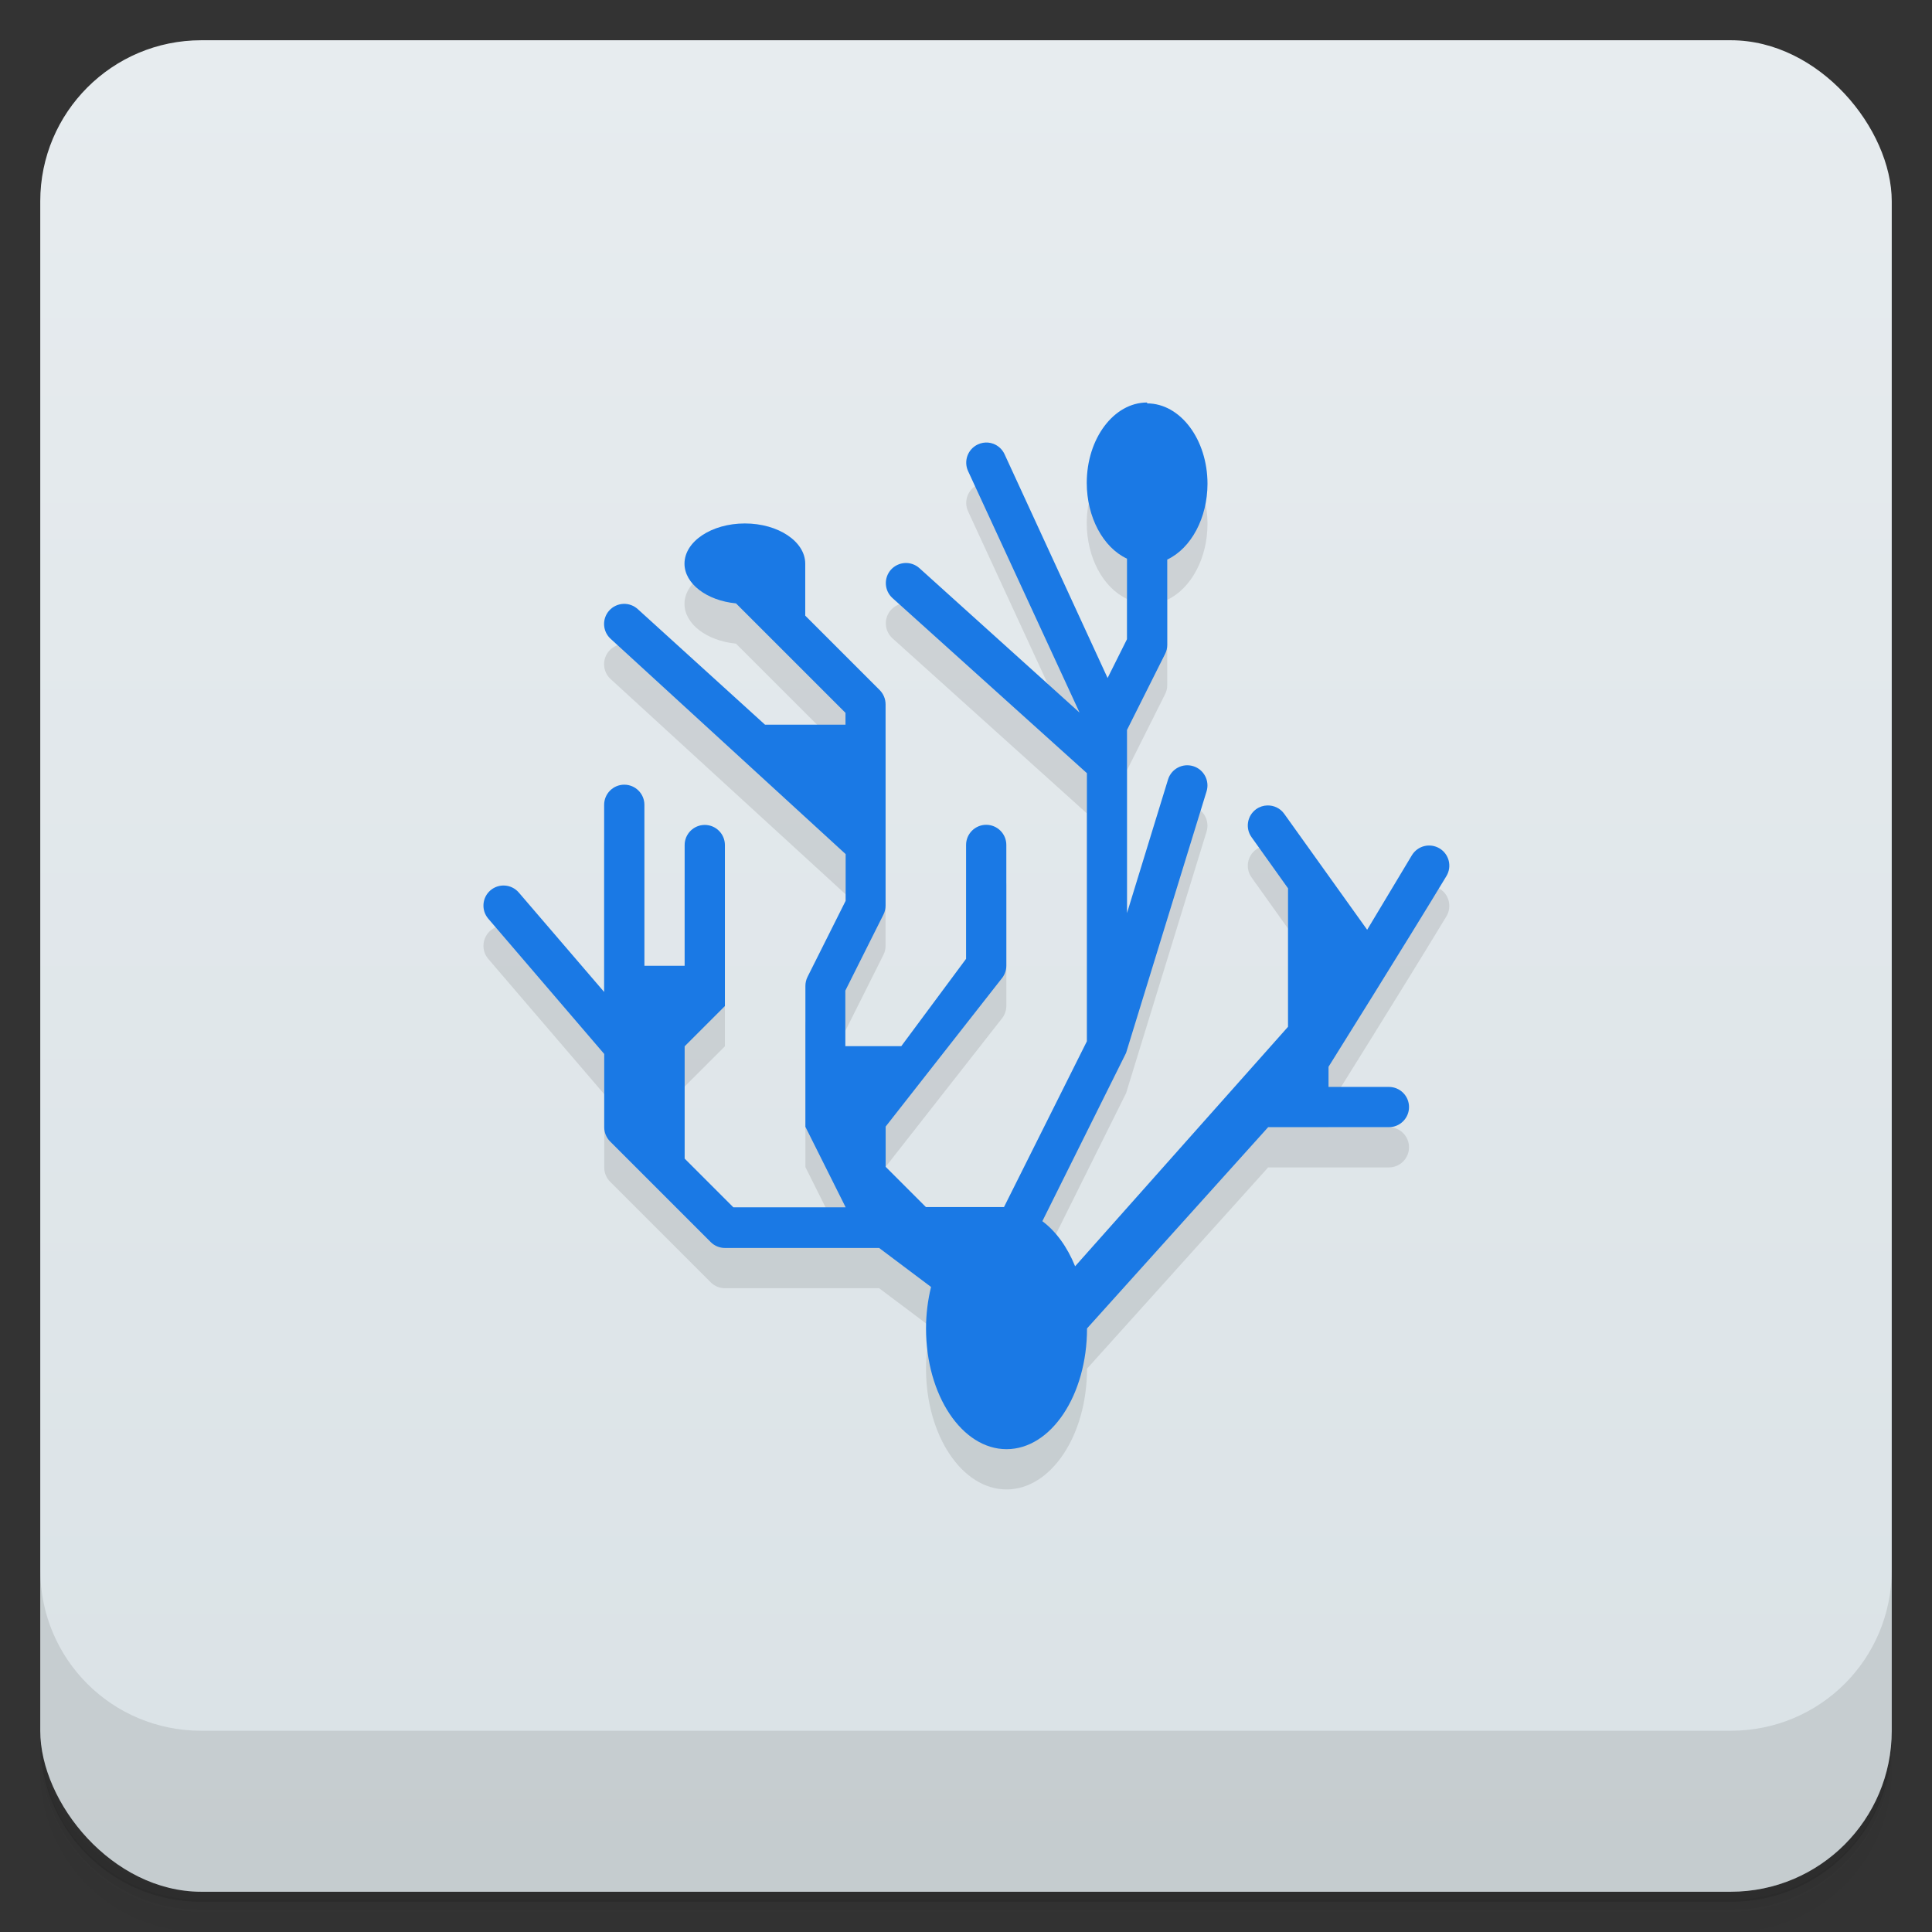 <svg version="1.1" viewBox="0 0 48 48" xmlns="http://www.w3.org/2000/svg">
 <rect x="0" y="0" width="48" height="48" fill="#333333" stroke="none"/>
 <defs>
  <linearGradient id="bg" x2="0" y1="1" y2="47" gradientUnits="userSpaceOnUse">
   <stop style="stop-color:#e7ecef" offset="0"/>
   <stop style="stop-color:#dae2e6" offset="1"/>
  </linearGradient>
 </defs>
 <path d="m1 43v0.25c0 2.22 1.78 4 4 4h38c2.22 0 4-1.78 4-4v-0.25c0 2.22-1.78 4-4 4h-38c-2.22 0-4-1.78-4-4zm0 0.5v0.5c0 2.22 1.78 4 4 4h38c2.22 0 4-1.78 4-4v-0.5c0 2.22-1.78 4-4 4h-38c-2.22 0-4-1.78-4-4z" style="opacity:.02"/>
 <path d="m1 43.2v0.25c0 2.22 1.78 4 4 4h38c2.22 0 4-1.78 4-4v-0.25c0 2.22-1.78 4-4 4h-38c-2.22 0-4-1.78-4-4z" style="opacity:.05"/>
 <path d="m1 43v0.25c0 2.22 1.78 4 4 4h38c2.22 0 4-1.78 4-4v-0.25c0 2.22-1.78 4-4 4h-38c-2.22 0-4-1.78-4-4z" style="opacity:.1"/>
 <rect x="1" y="1" width="46" height="46" rx="4" style="fill:url(#bg)"/>
 <path d="m1 39v4c0 2.22 1.78 4 4 4h38c2.22 0 4-1.78 4-4v-4c0 2.22-1.78 4-4 4h-38c-2.22 0-4-1.78-4-4z" style="opacity:.1"/>
 <path d="m28.5 11c-0.828 0-1.5 0.895-1.5 2 0.002 0.846 0.402 1.6 1 1.88v2l-0.482 0.965-2.56-5.56c-0.055-0.12-0.156-0.213-0.279-0.26-0.041-0.015-0.084-0.025-0.127-0.029-0.088-0.008-0.176 0.008-0.256 0.045-0.251 0.116-0.36 0.413-0.244 0.664l2.77 6-3.98-3.59c-0.098-0.088-0.228-0.134-0.359-0.127-0.132 0.007-0.257 0.066-0.346 0.164-0.185 0.205-0.169 0.522 0.037 0.707l4.83 4.35v6.66l-2.06 4.12h-1.94l-1-1v-1l2.9-3.7c0.063-0.086 0.098-0.19 0.098-0.297v-3c0-0.276-0.224-0.5-0.5-0.5s-0.5 0.224-0.5 0.5v2.83l-1.61 2.17h-1.39v-1.38l0.947-1.89c0.035-0.069 0.053-0.145 0.053-0.223v-5c-2.6e-5 -0.133-0.053-0.26-0.146-0.354l-1.85-1.85v-1.29c0-0.552-0.672-1-1.5-1s-1.5 0.448-1.5 1c0.002 0.494 0.546 0.914 1.28 0.986l2.72 2.72v0.293h-2l-3.16-2.87c-0.098-0.089-0.227-0.137-0.359-0.131-0.133 0.006-0.258 0.064-0.348 0.162-0.186 0.204-0.172 0.519 0.031 0.705l5.84 5.35v1.16l-0.947 1.89c-0.035 0.07-0.053 0.147-0.053 0.225v3.5l1 2h-2.79l-1.21-1.21v-2.79l1-1v-4c0-0.276-0.224-0.5-0.5-0.5s-0.5 0.224-0.5 0.5v3h-1v-4c0-0.276-0.224-0.5-0.5-0.5s-0.5 0.224-0.5 0.5v4.65l-2.12-2.47c-0.18-0.21-0.495-0.234-0.705-0.055-0.209 0.18-0.233 0.496-0.053 0.705l2.88 3.36v1.82c2.5e-5 0.133 0.053 0.26 0.146 0.354l2.5 2.5c0.094 0.094 0.221 0.146 0.354 0.146h3.83l1.29 0.969c-0.082 0.33-0.124 0.679-0.125 1.03 0 1.66 0.895 3 2 3s2-1.34 2-3l4.5-5h3c0.276 0 0.5-0.224 0.5-0.5s-0.224-0.5-0.5-0.5h-1.5v-0.5s1.97-3.15 2.93-4.74c0.142-0.237 0.065-0.544-0.172-0.686-0.114-0.068-0.25-0.089-0.379-0.057-0.129 0.032-0.24 0.114-0.309 0.229l-1.11 1.85-2.06-2.88c-0.1-0.141-0.259-0.213-0.42-0.209-0.096 0.002-0.193 0.032-0.277 0.092-0.224 0.161-0.276 0.473-0.115 0.697l0.906 1.27v3.44l-5.29 5.95c-0.195-0.482-0.478-0.87-0.814-1.12l2.08-4.18 2-6.5c0.081-0.264-0.068-0.544-0.332-0.625-0.264-0.081-0.543 0.066-0.625 0.33l-1.02 3.32v-4.55l0.947-1.89c0.035-0.069 0.053-0.145 0.053-0.223v-2.12c0.598-0.282 0.998-1.04 1-1.88 0-1.1-0.672-2-1.5-2z" style="opacity:.1"/>
 <path d="m28.5 10c-0.828 0-1.5 0.895-1.5 2 0.002 0.846 0.402 1.6 1 1.88v2l-0.482 0.965-2.56-5.56c-0.055-0.12-0.156-0.213-0.279-0.26-0.041-0.015-0.084-0.025-0.127-0.029-0.088-0.008-0.176 0.008-0.256 0.045-0.251 0.116-0.36 0.413-0.244 0.664l2.77 6-3.98-3.59c-0.098-0.088-0.228-0.134-0.359-0.127-0.132 0.007-0.257 0.066-0.346 0.164-0.185 0.205-0.169 0.522 0.037 0.707l4.83 4.35v6.66l-2.06 4.12h-1.94l-1-1v-1l2.9-3.7c0.063-0.086 0.098-0.19 0.098-0.297v-3c0-0.276-0.224-0.5-0.5-0.5s-0.5 0.224-0.5 0.5v2.83l-1.61 2.17h-1.39v-1.38l0.947-1.89c0.035-0.069 0.053-0.145 0.053-0.223v-5c-2.6e-5 -0.133-0.053-0.26-0.146-0.354l-1.85-1.85v-1.29c0-0.552-0.672-1-1.5-1s-1.5 0.448-1.5 1c0.002 0.494 0.546 0.914 1.28 0.986l2.72 2.72v0.293h-2l-3.16-2.87c-0.098-0.089-0.227-0.137-0.359-0.131-0.133 0.006-0.258 0.064-0.348 0.162-0.186 0.204-0.172 0.519 0.031 0.705l5.84 5.35v1.16l-0.947 1.89c-0.035 0.07-0.053 0.147-0.053 0.225v3.5l1 2h-2.79l-1.21-1.21v-2.79l1-1v-4c0-0.276-0.224-0.5-0.5-0.5s-0.5 0.224-0.5 0.5v3h-1v-4c0-0.276-0.224-0.5-0.5-0.5s-0.5 0.224-0.5 0.5v4.65l-2.12-2.47c-0.18-0.21-0.495-0.234-0.705-0.055-0.209 0.18-0.233 0.496-0.053 0.705l2.88 3.36v1.82c2.5e-5 0.133 0.053 0.26 0.146 0.354l2.5 2.5c0.094 0.094 0.221 0.146 0.354 0.146h3.83l1.29 0.969c-0.082 0.33-0.124 0.679-0.125 1.03 0 1.66 0.895 3 2 3s2-1.34 2-3l4.5-5h3c0.276 0 0.5-0.224 0.5-0.5s-0.224-0.5-0.5-0.5h-1.5v-0.5s1.97-3.15 2.93-4.74c0.142-0.237 0.065-0.544-0.172-0.686-0.114-0.068-0.25-0.089-0.379-0.057-0.129 0.032-0.24 0.114-0.309 0.229l-1.11 1.85-2.06-2.88c-0.1-0.141-0.259-0.213-0.42-0.209-0.096 0.002-0.193 0.032-0.277 0.092-0.224 0.161-0.276 0.473-0.115 0.697l0.906 1.27v3.44l-5.29 5.95c-0.195-0.482-0.478-0.87-0.814-1.12l2.08-4.18 2-6.5c0.081-0.264-0.068-0.544-0.332-0.625-0.264-0.081-0.543 0.066-0.625 0.33l-1.02 3.32v-4.55l0.947-1.89c0.035-0.069 0.053-0.145 0.053-0.223v-2.12c0.598-0.282 0.998-1.04 1-1.88 0-1.1-0.672-2-1.5-2z" style="fill:#1a79e5"/>
</svg>
